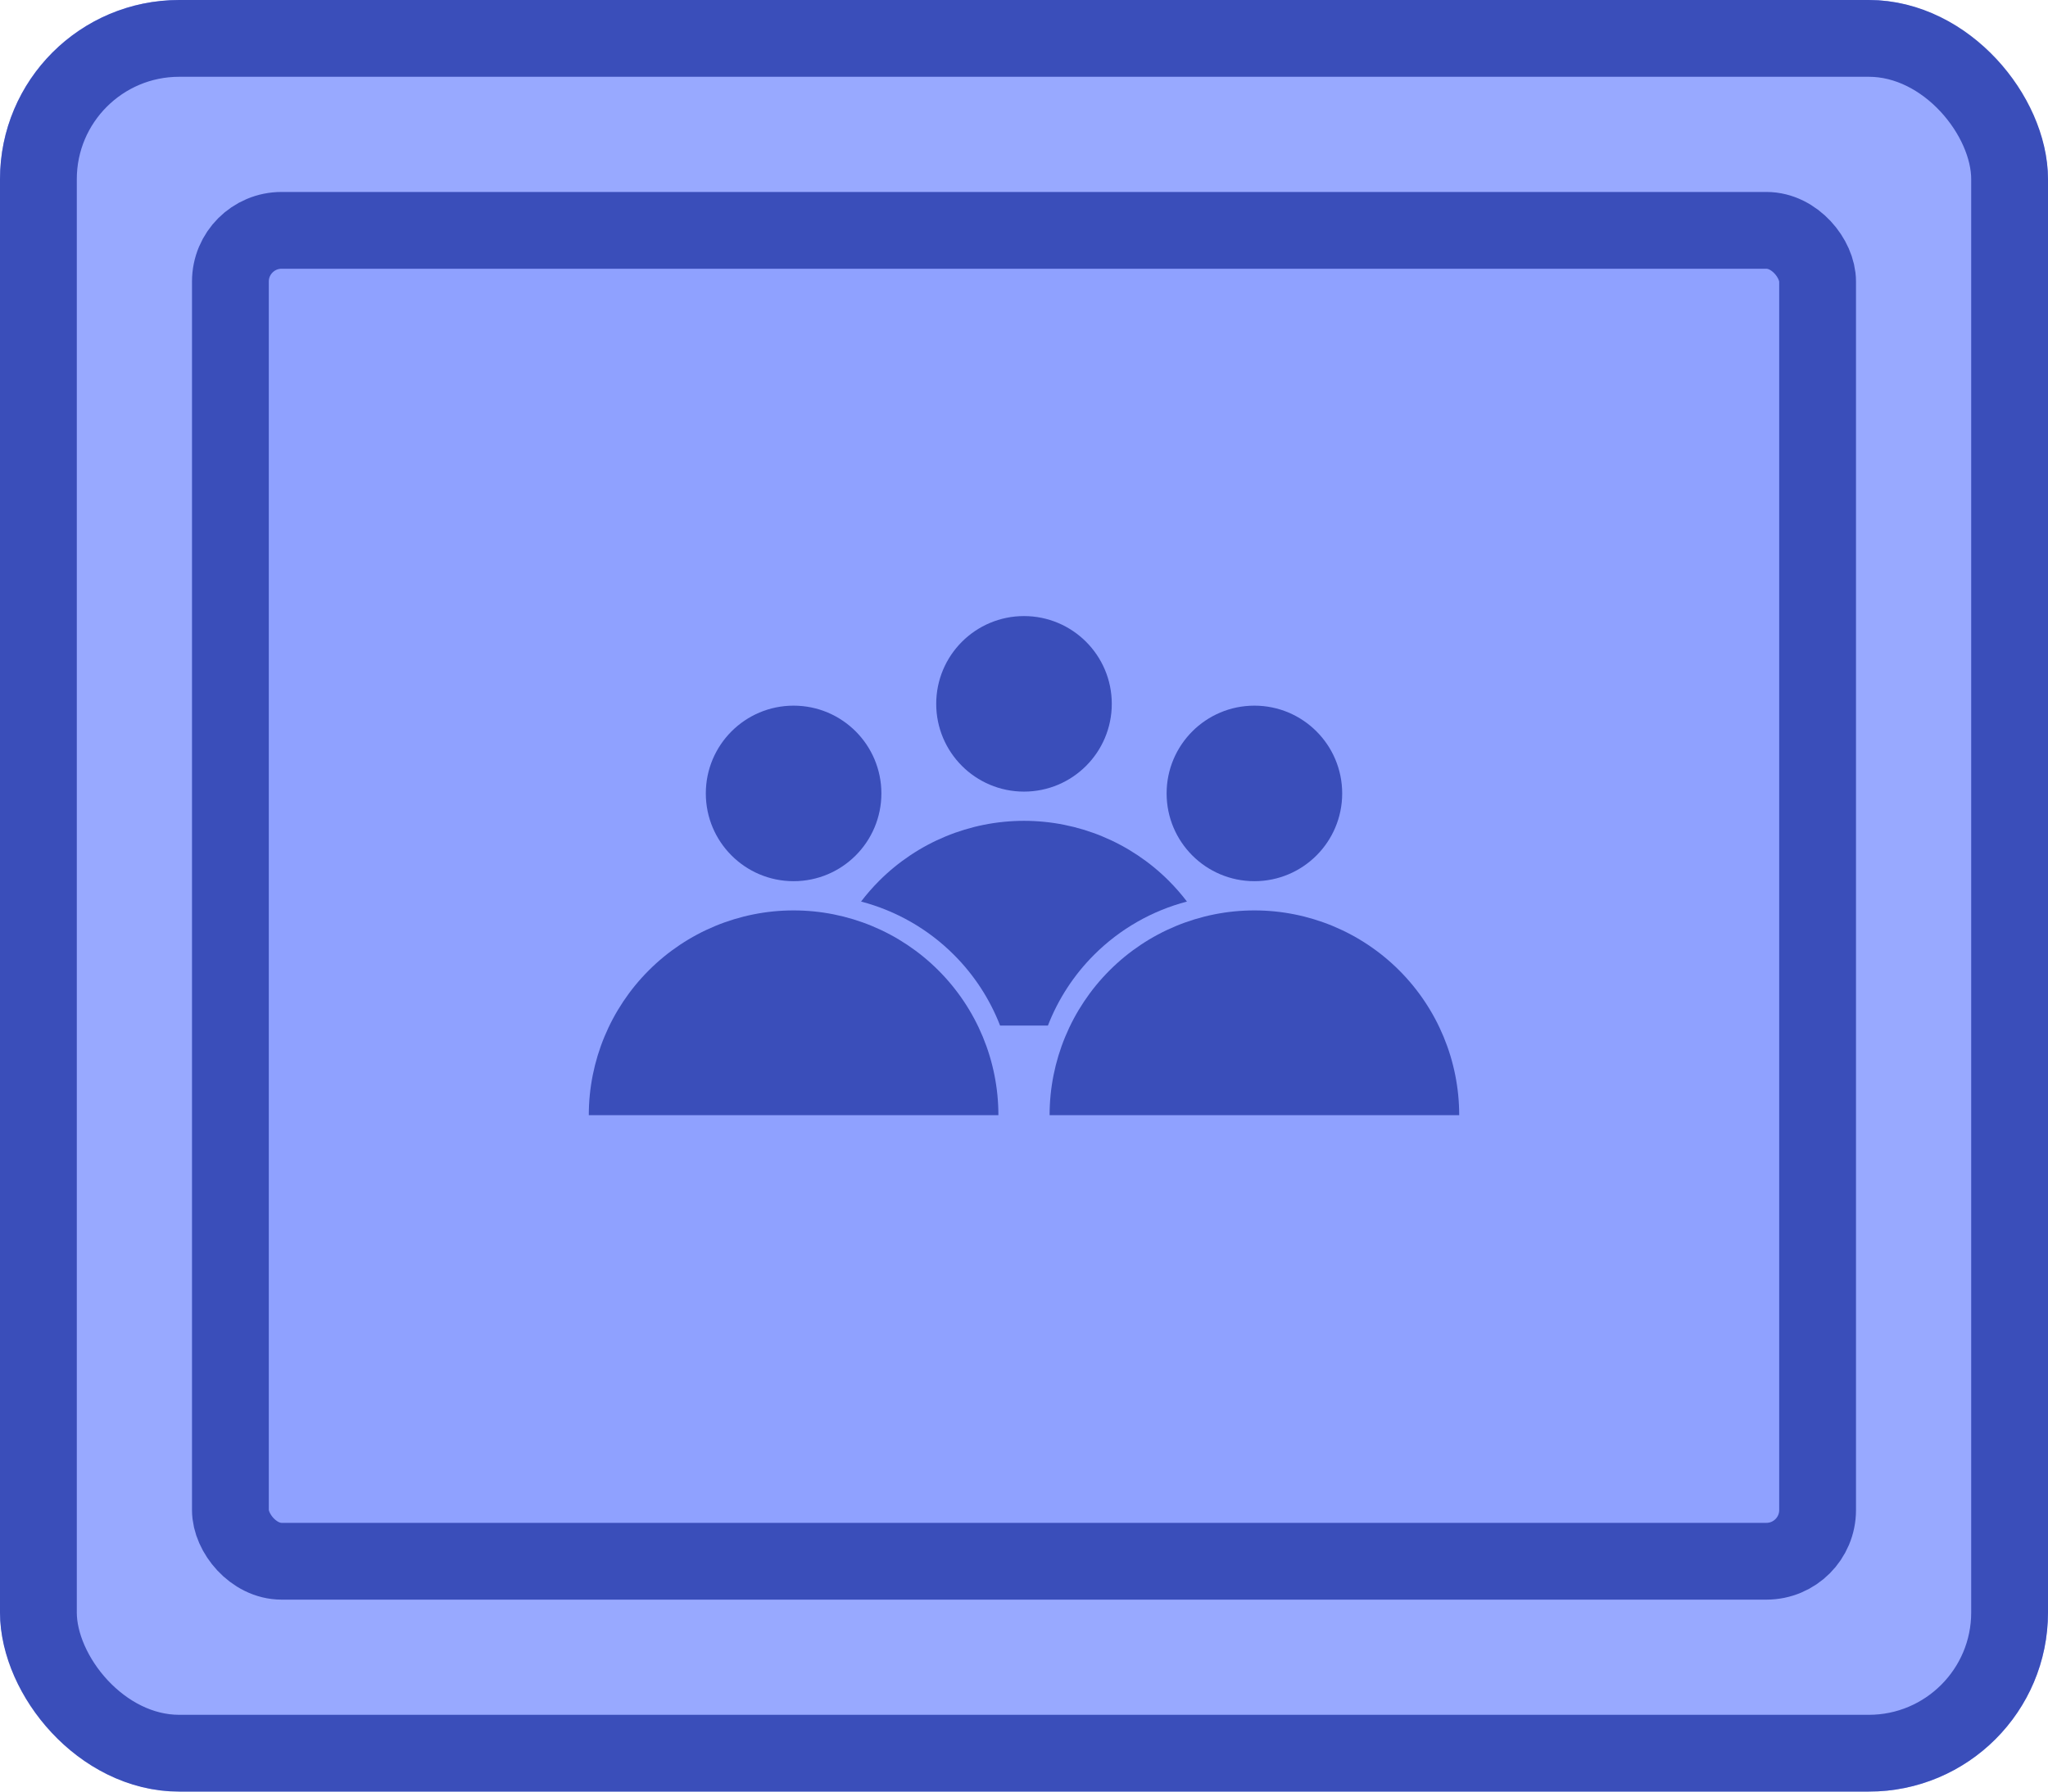 <svg width="80" height="70" viewBox="0 0 80 70" fill="none" xmlns="http://www.w3.org/2000/svg">
<g id="Buttons/Simple/Blue-Square/Multiplayer-Default">
<g id="@Fill/Simple/Blue-Square-Default">
<g id="Rectangle">
<g filter="url(#filter0_i_927_19368)">
<rect width="80" height="70" rx="7" fill="#98A9FF"/>
</g>
<rect x="1.5" y="1.5" width="77" height="67" rx="5.5" stroke="#3A4EBA" stroke-width="3" stroke-linecap="round" stroke-linejoin="round"/>
</g>
<g id="Rectangle_2" filter="url(#filter1_i_927_19368)">
<rect x="9" y="9" width="62" height="52" fill="#8FA1FF"/>
</g>
<rect id="Rectangle_3" x="9" y="9" width="62" height="52" rx="2" stroke="#3A4EBA" stroke-width="3" stroke-linecap="round" stroke-linejoin="round"/>
</g>
<g id="Icon/Multiplayer">
<g id="Group">
<g id="Ellipse" filter="url(#filter2_i_927_19368)">
<circle cx="31" cy="32.214" r="3.429" fill="#3A4EBA"/>
</g>
<g id="Ellipse_2" filter="url(#filter3_i_927_19368)">
<path d="M39 44.785C39 42.663 38.157 40.629 36.657 39.128C35.157 37.628 33.122 36.785 31 36.785C28.878 36.785 26.843 37.628 25.343 39.128C23.843 40.629 23 42.663 23 44.785L39 44.785Z" fill="#3A4EBA"/>
</g>
<g id="Ellipse_3" filter="url(#filter4_i_927_19368)">
<circle cx="49" cy="32.214" r="3.429" fill="#3A4EBA"/>
</g>
<g id="Ellipse_4" filter="url(#filter5_i_927_19368)">
<path d="M57 44.785C57 42.663 56.157 40.629 54.657 39.128C53.156 37.628 51.121 36.785 49 36.785C46.878 36.785 44.843 37.628 43.343 39.128C41.843 40.629 41 42.663 41 44.785L57 44.785Z" fill="#3A4EBA"/>
</g>
<g id="Ellipse_5" filter="url(#filter6_i_927_19368)">
<circle cx="40" cy="28.714" r="3.429" fill="#3A4EBA"/>
</g>
<g id="Figure" filter="url(#filter7_i_927_19368)">
<path d="M46.365 36.439C46.149 36.155 45.912 35.884 45.657 35.628C44.157 34.128 42.122 33.285 40 33.285C37.878 33.285 35.843 34.128 34.343 35.628C34.088 35.884 33.851 36.155 33.635 36.439C34.996 36.795 36.252 37.508 37.264 38.521C38.058 39.315 38.668 40.258 39.066 41.285H40.934C41.332 40.258 41.942 39.315 42.736 38.521C43.748 37.509 45.004 36.796 46.365 36.439Z" fill="#3A4EBA"/>
</g>
</g>
</g>
</g>
<defs>
<filter id="filter0_i_927_19368" x="0" y="0" width="80" height="70" filterUnits="userSpaceOnUse" color-interpolation-filters="sRGB">
<feFlood flood-opacity="0" result="BackgroundImageFix"/>
<feBlend mode="normal" in="SourceGraphic" in2="BackgroundImageFix" result="shape"/>
<feColorMatrix in="SourceAlpha" type="matrix" values="0 0 0 0 0 0 0 0 0 0 0 0 0 0 0 0 0 0 127 0" result="hardAlpha"/>
<feMorphology radius="5" operator="erode" in="SourceAlpha" result="effect1_innerShadow_927_19368"/>
<feOffset/>
<feComposite in2="hardAlpha" operator="arithmetic" k2="-1" k3="1"/>
<feColorMatrix type="matrix" values="0 0 0 0 0.502 0 0 0 0 0.58 0 0 0 0 1 0 0 0 1 0"/>
<feBlend mode="normal" in2="shape" result="effect1_innerShadow_927_19368"/>
</filter>
<filter id="filter1_i_927_19368" x="9" y="9" width="62" height="52" filterUnits="userSpaceOnUse" color-interpolation-filters="sRGB">
<feFlood flood-opacity="0" result="BackgroundImageFix"/>
<feBlend mode="normal" in="SourceGraphic" in2="BackgroundImageFix" result="shape"/>
<feColorMatrix in="SourceAlpha" type="matrix" values="0 0 0 0 0 0 0 0 0 0 0 0 0 0 0 0 0 0 127 0" result="hardAlpha"/>
<feMorphology radius="5" operator="erode" in="SourceAlpha" result="effect1_innerShadow_927_19368"/>
<feOffset/>
<feComposite in2="hardAlpha" operator="arithmetic" k2="-1" k3="1"/>
<feColorMatrix type="matrix" values="0 0 0 0 0.478 0 0 0 0 0.561 0 0 0 0 0.984 0 0 0 1 0"/>
<feBlend mode="normal" in2="shape" result="effect1_innerShadow_927_19368"/>
</filter>
<filter id="filter2_i_927_19368" x="27.571" y="28.785" width="6.857" height="6.857" filterUnits="userSpaceOnUse" color-interpolation-filters="sRGB">
<feFlood flood-opacity="0" result="BackgroundImageFix"/>
<feBlend mode="normal" in="SourceGraphic" in2="BackgroundImageFix" result="shape"/>
<feColorMatrix in="SourceAlpha" type="matrix" values="0 0 0 0 0 0 0 0 0 0 0 0 0 0 0 0 0 0 127 0" result="hardAlpha"/>
<feOffset dy="-1.214"/>
<feComposite in2="hardAlpha" operator="arithmetic" k2="-1" k3="1"/>
<feColorMatrix type="matrix" values="0 0 0 0 0 0 0 0 0 0 0 0 0 0 0 0 0 0 0.25 0"/>
<feBlend mode="normal" in2="shape" result="effect1_innerShadow_927_19368"/>
</filter>
<filter id="filter3_i_927_19368" x="23" y="36.785" width="16" height="8" filterUnits="userSpaceOnUse" color-interpolation-filters="sRGB">
<feFlood flood-opacity="0" result="BackgroundImageFix"/>
<feBlend mode="normal" in="SourceGraphic" in2="BackgroundImageFix" result="shape"/>
<feColorMatrix in="SourceAlpha" type="matrix" values="0 0 0 0 0 0 0 0 0 0 0 0 0 0 0 0 0 0 127 0" result="hardAlpha"/>
<feOffset dy="-1.214"/>
<feComposite in2="hardAlpha" operator="arithmetic" k2="-1" k3="1"/>
<feColorMatrix type="matrix" values="0 0 0 0 0 0 0 0 0 0 0 0 0 0 0 0 0 0 0.25 0"/>
<feBlend mode="normal" in2="shape" result="effect1_innerShadow_927_19368"/>
</filter>
<filter id="filter4_i_927_19368" x="45.572" y="28.785" width="6.857" height="6.857" filterUnits="userSpaceOnUse" color-interpolation-filters="sRGB">
<feFlood flood-opacity="0" result="BackgroundImageFix"/>
<feBlend mode="normal" in="SourceGraphic" in2="BackgroundImageFix" result="shape"/>
<feColorMatrix in="SourceAlpha" type="matrix" values="0 0 0 0 0 0 0 0 0 0 0 0 0 0 0 0 0 0 127 0" result="hardAlpha"/>
<feOffset dy="-1.214"/>
<feComposite in2="hardAlpha" operator="arithmetic" k2="-1" k3="1"/>
<feColorMatrix type="matrix" values="0 0 0 0 0 0 0 0 0 0 0 0 0 0 0 0 0 0 0.25 0"/>
<feBlend mode="normal" in2="shape" result="effect1_innerShadow_927_19368"/>
</filter>
<filter id="filter5_i_927_19368" x="41" y="36.785" width="16" height="8" filterUnits="userSpaceOnUse" color-interpolation-filters="sRGB">
<feFlood flood-opacity="0" result="BackgroundImageFix"/>
<feBlend mode="normal" in="SourceGraphic" in2="BackgroundImageFix" result="shape"/>
<feColorMatrix in="SourceAlpha" type="matrix" values="0 0 0 0 0 0 0 0 0 0 0 0 0 0 0 0 0 0 127 0" result="hardAlpha"/>
<feOffset dy="-1.214"/>
<feComposite in2="hardAlpha" operator="arithmetic" k2="-1" k3="1"/>
<feColorMatrix type="matrix" values="0 0 0 0 0 0 0 0 0 0 0 0 0 0 0 0 0 0 0.25 0"/>
<feBlend mode="normal" in2="shape" result="effect1_innerShadow_927_19368"/>
</filter>
<filter id="filter6_i_927_19368" x="36.572" y="25.286" width="6.857" height="6.857" filterUnits="userSpaceOnUse" color-interpolation-filters="sRGB">
<feFlood flood-opacity="0" result="BackgroundImageFix"/>
<feBlend mode="normal" in="SourceGraphic" in2="BackgroundImageFix" result="shape"/>
<feColorMatrix in="SourceAlpha" type="matrix" values="0 0 0 0 0 0 0 0 0 0 0 0 0 0 0 0 0 0 127 0" result="hardAlpha"/>
<feOffset dy="-1.214"/>
<feComposite in2="hardAlpha" operator="arithmetic" k2="-1" k3="1"/>
<feColorMatrix type="matrix" values="0 0 0 0 0 0 0 0 0 0 0 0 0 0 0 0 0 0 0.25 0"/>
<feBlend mode="normal" in2="shape" result="effect1_innerShadow_927_19368"/>
</filter>
<filter id="filter7_i_927_19368" x="33.635" y="33.285" width="12.73" height="8" filterUnits="userSpaceOnUse" color-interpolation-filters="sRGB">
<feFlood flood-opacity="0" result="BackgroundImageFix"/>
<feBlend mode="normal" in="SourceGraphic" in2="BackgroundImageFix" result="shape"/>
<feColorMatrix in="SourceAlpha" type="matrix" values="0 0 0 0 0 0 0 0 0 0 0 0 0 0 0 0 0 0 127 0" result="hardAlpha"/>
<feOffset dy="-1.214"/>
<feComposite in2="hardAlpha" operator="arithmetic" k2="-1" k3="1"/>
<feColorMatrix type="matrix" values="0 0 0 0 0 0 0 0 0 0 0 0 0 0 0 0 0 0 0.25 0"/>
<feBlend mode="normal" in2="shape" result="effect1_innerShadow_927_19368"/>
</filter>
</defs>
</svg>
